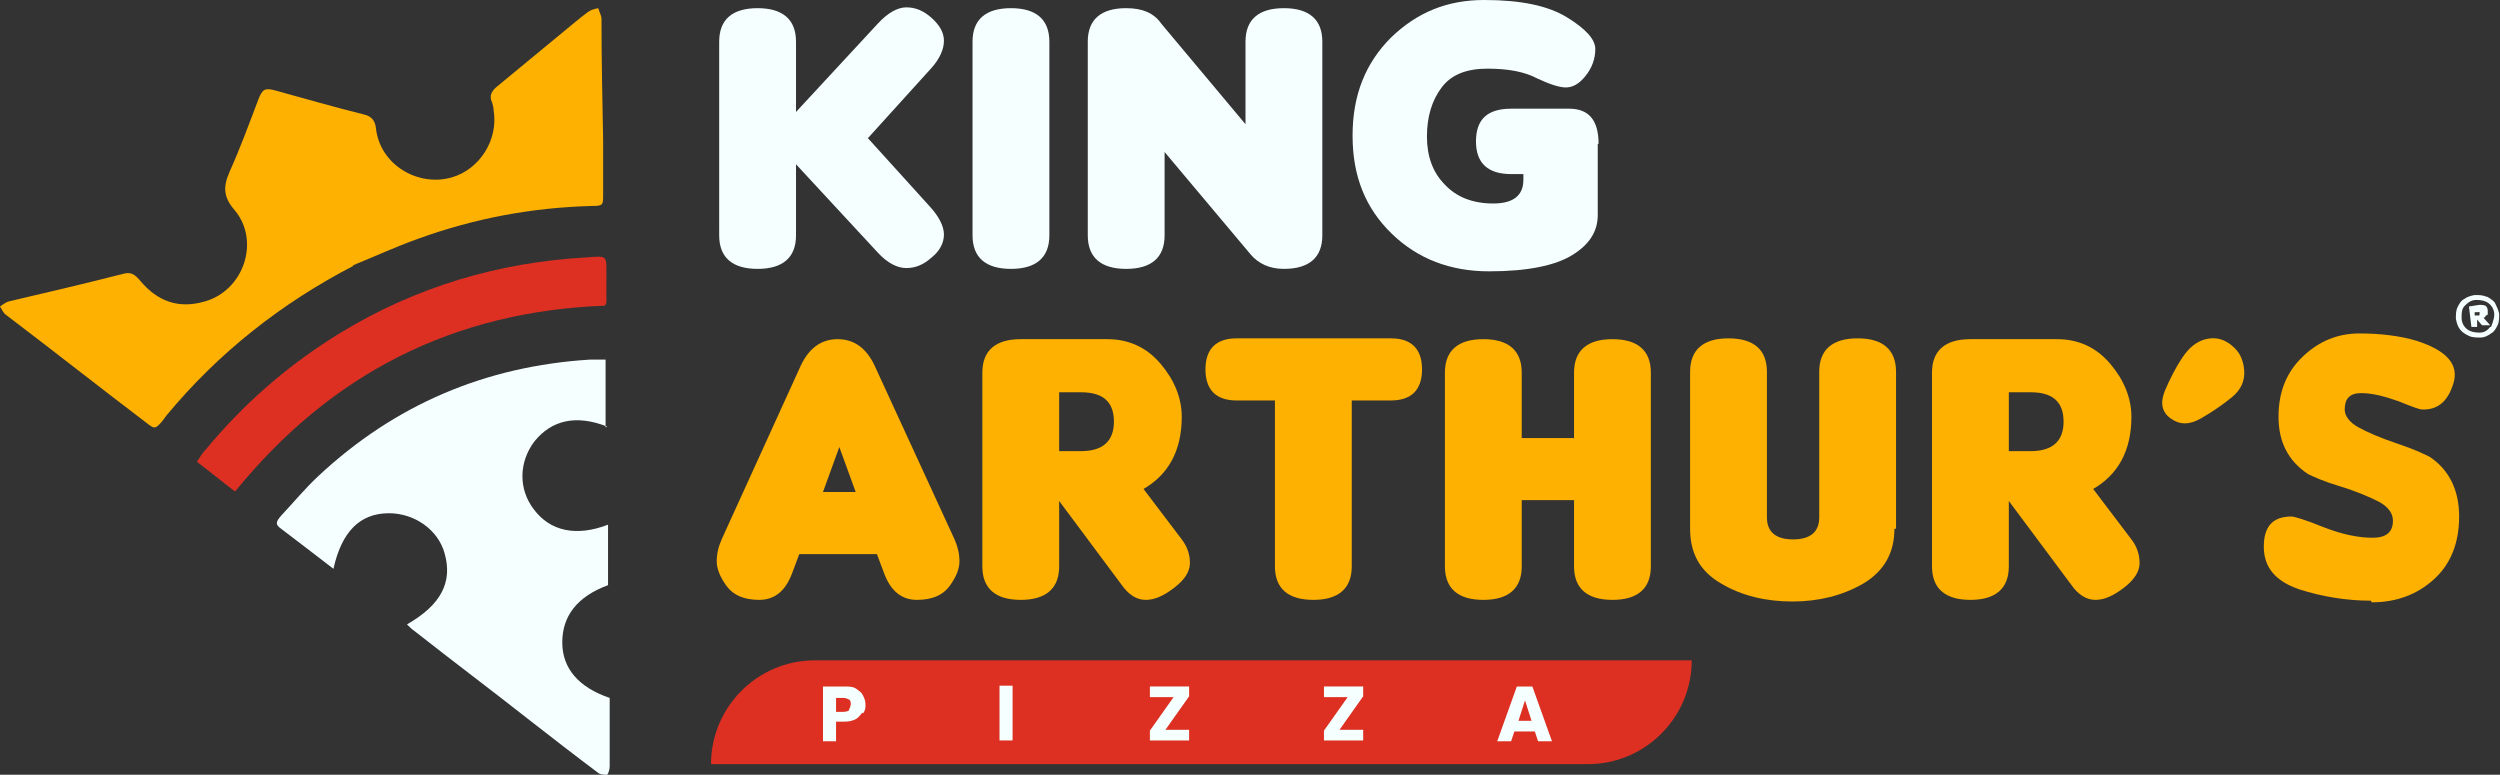 <?xml version="1.0" encoding="UTF-8"?><svg xmlns="http://www.w3.org/2000/svg" viewBox="0 0 30.59 9.48"><rect x="0" y="0" width="30.59" height="9.48" fill="#333333" stroke="none"/><defs><style>.d{fill:#feb100;}.e{fill:#dd3022;}.f{fill:#f5ffff;}</style></defs><g id="a"/><g id="b"><g id="c"><g><path class="d" d="M4.33,3.25c-.89,.46-1.66,1.07-2.29,1.83-.02,.03-.04,.05-.06,.08-.08,.09-.09,.09-.18,.02-.58-.44-1.15-.89-1.73-1.33-.03-.02-.05-.07-.07-.1,.03-.02,.07-.05,.1-.06,.47-.11,.94-.22,1.41-.34,.1-.03,.15,.02,.21,.09,.21,.25,.47,.34,.78,.25,.48-.13,.69-.74,.37-1.12-.14-.16-.14-.29-.06-.47,.13-.29,.24-.59,.35-.88,.05-.13,.08-.15,.22-.11,.36,.1,.71,.2,1.07,.29,.09,.02,.14,.07,.15,.17,.05,.45,.52,.72,.93,.6,.34-.1,.57-.46,.51-.82,0-.03-.01-.07-.02-.1-.04-.08,0-.14,.06-.19,.27-.22,.53-.44,.8-.66,.1-.08,.2-.17,.31-.25,.04-.03,.08-.04,.13-.05,.01,.04,.04,.09,.04,.13,0,.49,.01,.99,.02,1.48,0,.22,0,.45,0,.67,0,.13,0,.14-.14,.14-.73,.02-1.43,.15-2.12,.4-.28,.1-.54,.22-.81,.33Z"/><path class="f" d="M7.43,5.22c-.38-.15-.68-.08-.89,.18-.19,.25-.2,.58-.01,.83,.2,.27,.52,.34,.91,.19v.74c-.38,.14-.56,.38-.56,.7,0,.32,.2,.55,.58,.68,0,.13,0,.27,0,.4,0,.15,0,.29,0,.44,0,.04-.02,.09-.03,.1-.03,0-.09,0-.12-.03-.28-.21-.55-.42-.82-.63-.47-.37-.95-.73-1.42-1.1-.03-.02-.06-.05-.09-.08,.42-.24,.56-.52,.46-.87-.08-.29-.37-.49-.68-.49-.36,0-.58,.23-.68,.68-.22-.17-.43-.33-.64-.49-.07-.05-.07-.08,0-.16,.15-.16,.29-.33,.45-.48,.94-.88,2.05-1.35,3.33-1.43,.06,0,.11,0,.19,0v.83Z"/><path class="e" d="M2.87,6.01l-.46-.36c.04-.06,.06-.1,.1-.14,.47-.57,1.02-1.05,1.66-1.44,.92-.56,1.93-.86,3-.92,.27-.02,.25-.03,.25,.23,0,.1,0,.2,0,.31,0,.01,0,.03-.02,.05-1.84,.07-3.34,.82-4.52,2.27Z"/></g><g><path class="f" d="M10.61,1.68l.77,.85c.11,.12,.17,.24,.17,.34s-.05,.2-.15,.28c-.1,.09-.2,.13-.31,.13s-.23-.06-.35-.19l-1-1.08v.87c0,.27-.16,.41-.47,.41s-.47-.14-.47-.41V.51c0-.27,.16-.41,.47-.41s.47,.14,.47,.41v.86l1-1.08c.12-.13,.24-.2,.35-.2s.21,.04,.31,.13,.15,.18,.15,.28-.05,.22-.16,.34l-.77,.85Z"/><path class="f" d="M12.84,2.88c0,.27-.16,.41-.47,.41s-.47-.14-.47-.41V.51c0-.27,.16-.41,.47-.41s.47,.14,.47,.41V2.88Z"/><path class="f" d="M15.24,1.52V.51c0-.27,.16-.41,.47-.41s.47,.14,.47,.41V2.88c0,.27-.16,.41-.47,.41-.17,0-.31-.06-.41-.18l-1.05-1.25v1.02c0,.27-.16,.41-.47,.41s-.47-.14-.47-.41V.51c0-.27,.16-.41,.47-.41,.2,0,.34,.06,.43,.19l1.03,1.23Z"/><path class="f" d="M19.55,1.76v.87c0,.2-.1,.36-.31,.49s-.55,.2-1.02,.2-.87-.15-1.19-.46c-.32-.31-.48-.7-.48-1.2s.16-.89,.47-1.2c.32-.31,.69-.46,1.14-.46s.78,.07,1.01,.21c.23,.14,.35,.27,.35,.39,0,.12-.04,.23-.12,.33-.08,.1-.16,.14-.24,.14s-.2-.04-.35-.11c-.15-.08-.35-.12-.61-.12-.25,0-.44,.07-.56,.23s-.18,.36-.18,.6,.07,.44,.22,.59c.14,.15,.34,.23,.59,.23,.25,0,.37-.1,.37-.29,0-.02,0-.04,0-.07h-.15c-.28,0-.43-.13-.43-.4s.14-.4,.43-.4h.71c.24,0,.36,.14,.36,.43Z"/><path class="d" d="M9.78,6.78l-.09,.24c-.08,.21-.21,.32-.4,.32s-.32-.06-.4-.17c-.08-.11-.12-.21-.12-.3s.02-.18,.06-.27l.97-2.13c.1-.21,.25-.32,.45-.32s.35,.11,.45,.32l.98,2.13c.04,.09,.06,.18,.06,.27s-.04,.19-.12,.3c-.08,.11-.21,.17-.4,.17s-.32-.11-.4-.32l-.09-.24h-.96Zm.69-.76l-.2-.55-.2,.55h.41Z"/><path class="d" d="M13.99,5.98l.47,.62c.07,.09,.1,.19,.1,.29s-.06,.2-.19,.3c-.13,.1-.24,.15-.35,.15s-.21-.06-.3-.19l-.76-1.02v.8c0,.27-.16,.41-.47,.41s-.47-.14-.47-.41v-2.37c0-.27,.16-.41,.47-.41h1.06c.26,0,.48,.1,.65,.3,.17,.2,.26,.42,.26,.65,0,.41-.16,.71-.48,.89Zm-1.03-1.19v.73h.27c.26,0,.4-.12,.4-.36s-.13-.36-.4-.36h-.27Z"/><path class="d" d="M16.54,4.9v2.03c0,.27-.16,.41-.47,.41s-.47-.14-.47-.41v-2.03h-.47c-.25,0-.38-.13-.38-.38s.13-.38,.38-.38h1.89c.25,0,.38,.13,.38,.38s-.13,.38-.38,.38h-.48Z"/><path class="d" d="M19.73,4.15c.31,0,.47,.14,.47,.41v2.37c0,.27-.16,.41-.47,.41s-.47-.14-.47-.41v-.81h-.64v.81c0,.27-.16,.41-.47,.41s-.47-.14-.47-.41v-2.37c0-.27,.16-.41,.47-.41s.47,.14,.47,.41v.8h.64v-.8c0-.27,.16-.41,.47-.41Z"/><path class="d" d="M23.18,6.47c0,.3-.13,.52-.38,.67-.26,.15-.55,.22-.87,.22s-.62-.07-.87-.22c-.26-.15-.38-.37-.38-.67v-1.92c0-.27,.16-.41,.47-.41s.47,.14,.47,.41v1.78c0,.18,.11,.27,.32,.27s.32-.09,.32-.27v-1.78c0-.27,.16-.41,.47-.41s.47,.14,.47,.41v1.92Z"/><path class="d" d="M25.61,5.98l.47,.62c.07,.09,.1,.19,.1,.29s-.06,.2-.19,.3c-.13,.1-.24,.15-.35,.15s-.21-.06-.3-.19l-.76-1.02v.8c0,.27-.16,.41-.47,.41s-.47-.14-.47-.41v-2.37c0-.27,.16-.41,.47-.41h1.06c.26,0,.48,.1,.65,.3,.17,.2,.26,.42,.26,.65,0,.41-.16,.71-.48,.89Zm-1.03-1.19v.73h.27c.26,0,.4-.12,.4-.36s-.13-.36-.4-.36h-.27Z"/><path class="d" d="M27.31,4.23c.09,.07,.14,.17,.15,.3s-.04,.24-.15,.33-.24,.18-.38,.26c-.14,.08-.26,.08-.37,0s-.13-.19-.07-.34c.06-.14,.13-.28,.21-.4s.17-.2,.29-.23c.12-.03,.22,0,.31,.07Z"/><path class="d" d="M29.01,7.35c-.3,0-.6-.05-.88-.14-.29-.1-.43-.27-.43-.52s.11-.37,.34-.37c.03,0,.17,.04,.39,.13,.23,.09,.43,.13,.6,.13s.25-.07,.25-.21c0-.09-.06-.17-.17-.23-.12-.06-.28-.13-.48-.19s-.33-.12-.39-.15c-.24-.16-.36-.39-.36-.7s.1-.55,.3-.74c.2-.19,.43-.28,.69-.28s.5,.03,.7,.09c.37,.12,.52,.29,.45,.52-.07,.23-.2,.33-.39,.32-.02,0-.11-.03-.28-.1-.17-.06-.32-.1-.46-.1s-.2,.07-.2,.2c0,.08,.06,.16,.17,.22,.11,.06,.27,.13,.48,.2s.33,.13,.39,.16c.24,.16,.36,.41,.36,.73s-.1,.58-.31,.77c-.2,.18-.45,.28-.76,.28Z"/></g><path class="f" d="M30.43,3.63s.08,.04,.1,.08,.04,.08,.05,.13c0,.05,0,.1-.02,.14s-.04,.08-.08,.1c-.04,.03-.08,.05-.13,.05-.05,0-.1,0-.14-.02-.04-.02-.08-.04-.11-.08-.03-.04-.04-.08-.05-.13,0-.05,0-.1,.02-.14,.02-.04,.04-.08,.08-.1,.04-.03,.08-.04,.13-.05,.05,0,.1,0,.14,.02Zm.05,.37s.04-.09,.04-.15c0-.06-.03-.11-.07-.14-.04-.03-.09-.04-.15-.04s-.1,.03-.14,.07-.04,.09-.04,.15c0,.06,.03,.11,.07,.14,.04,.03,.09,.04,.15,.04,.06,0,.1-.03,.13-.07Zm-.06-.14s-.02,.03-.03,.03l.08,.09h-.1l-.06-.07h0v.09h-.07l-.03-.25,.13-.02s.05,0,.07,.01c.02,.01,.03,.04,.03,.06,0,.02,0,.03,0,.05Zm-.13,0h.04s.01,0,.01-.01,0,0,0-.02c0-.01,0-.02-.02-.01h-.04v.04Z"/><path class="e" d="M9.97,8.08h10.73c0,.7-.57,1.27-1.27,1.27H8.7c0-.7,.57-1.27,1.27-1.27Z"/><g><path class="f" d="M10.55,8.72s-.04,.06-.08,.08c-.04,.02-.08,.03-.14,.03h-.1v.24h-.16v-.67h.27c.05,0,.1,0,.14,.03s.06,.04,.08,.08,.03,.07,.03,.11c0,.04,0,.07-.03,.11Zm-.16-.04s.02-.04,.02-.06,0-.05-.02-.06c-.02-.01-.04-.02-.07-.02h-.09v.17h.09s.05,0,.07-.02Z"/><path class="f" d="M12.39,8.39v.67h-.16v-.67h.16Z"/><path class="f" d="M14.26,8.93h.29v.13h-.48v-.12l.29-.41h-.29v-.13h.48v.12l-.29,.41Z"/><path class="f" d="M16.39,8.93h.29v.13h-.48v-.12l.29-.41h-.29v-.13h.48v.12l-.29,.41Z"/><path class="f" d="M18.78,8.95h-.25l-.04,.12h-.17l.24-.67h.19l.24,.67h-.17l-.04-.12Zm-.04-.13l-.08-.25-.08,.25h.17Z"/></g></g></g></svg>